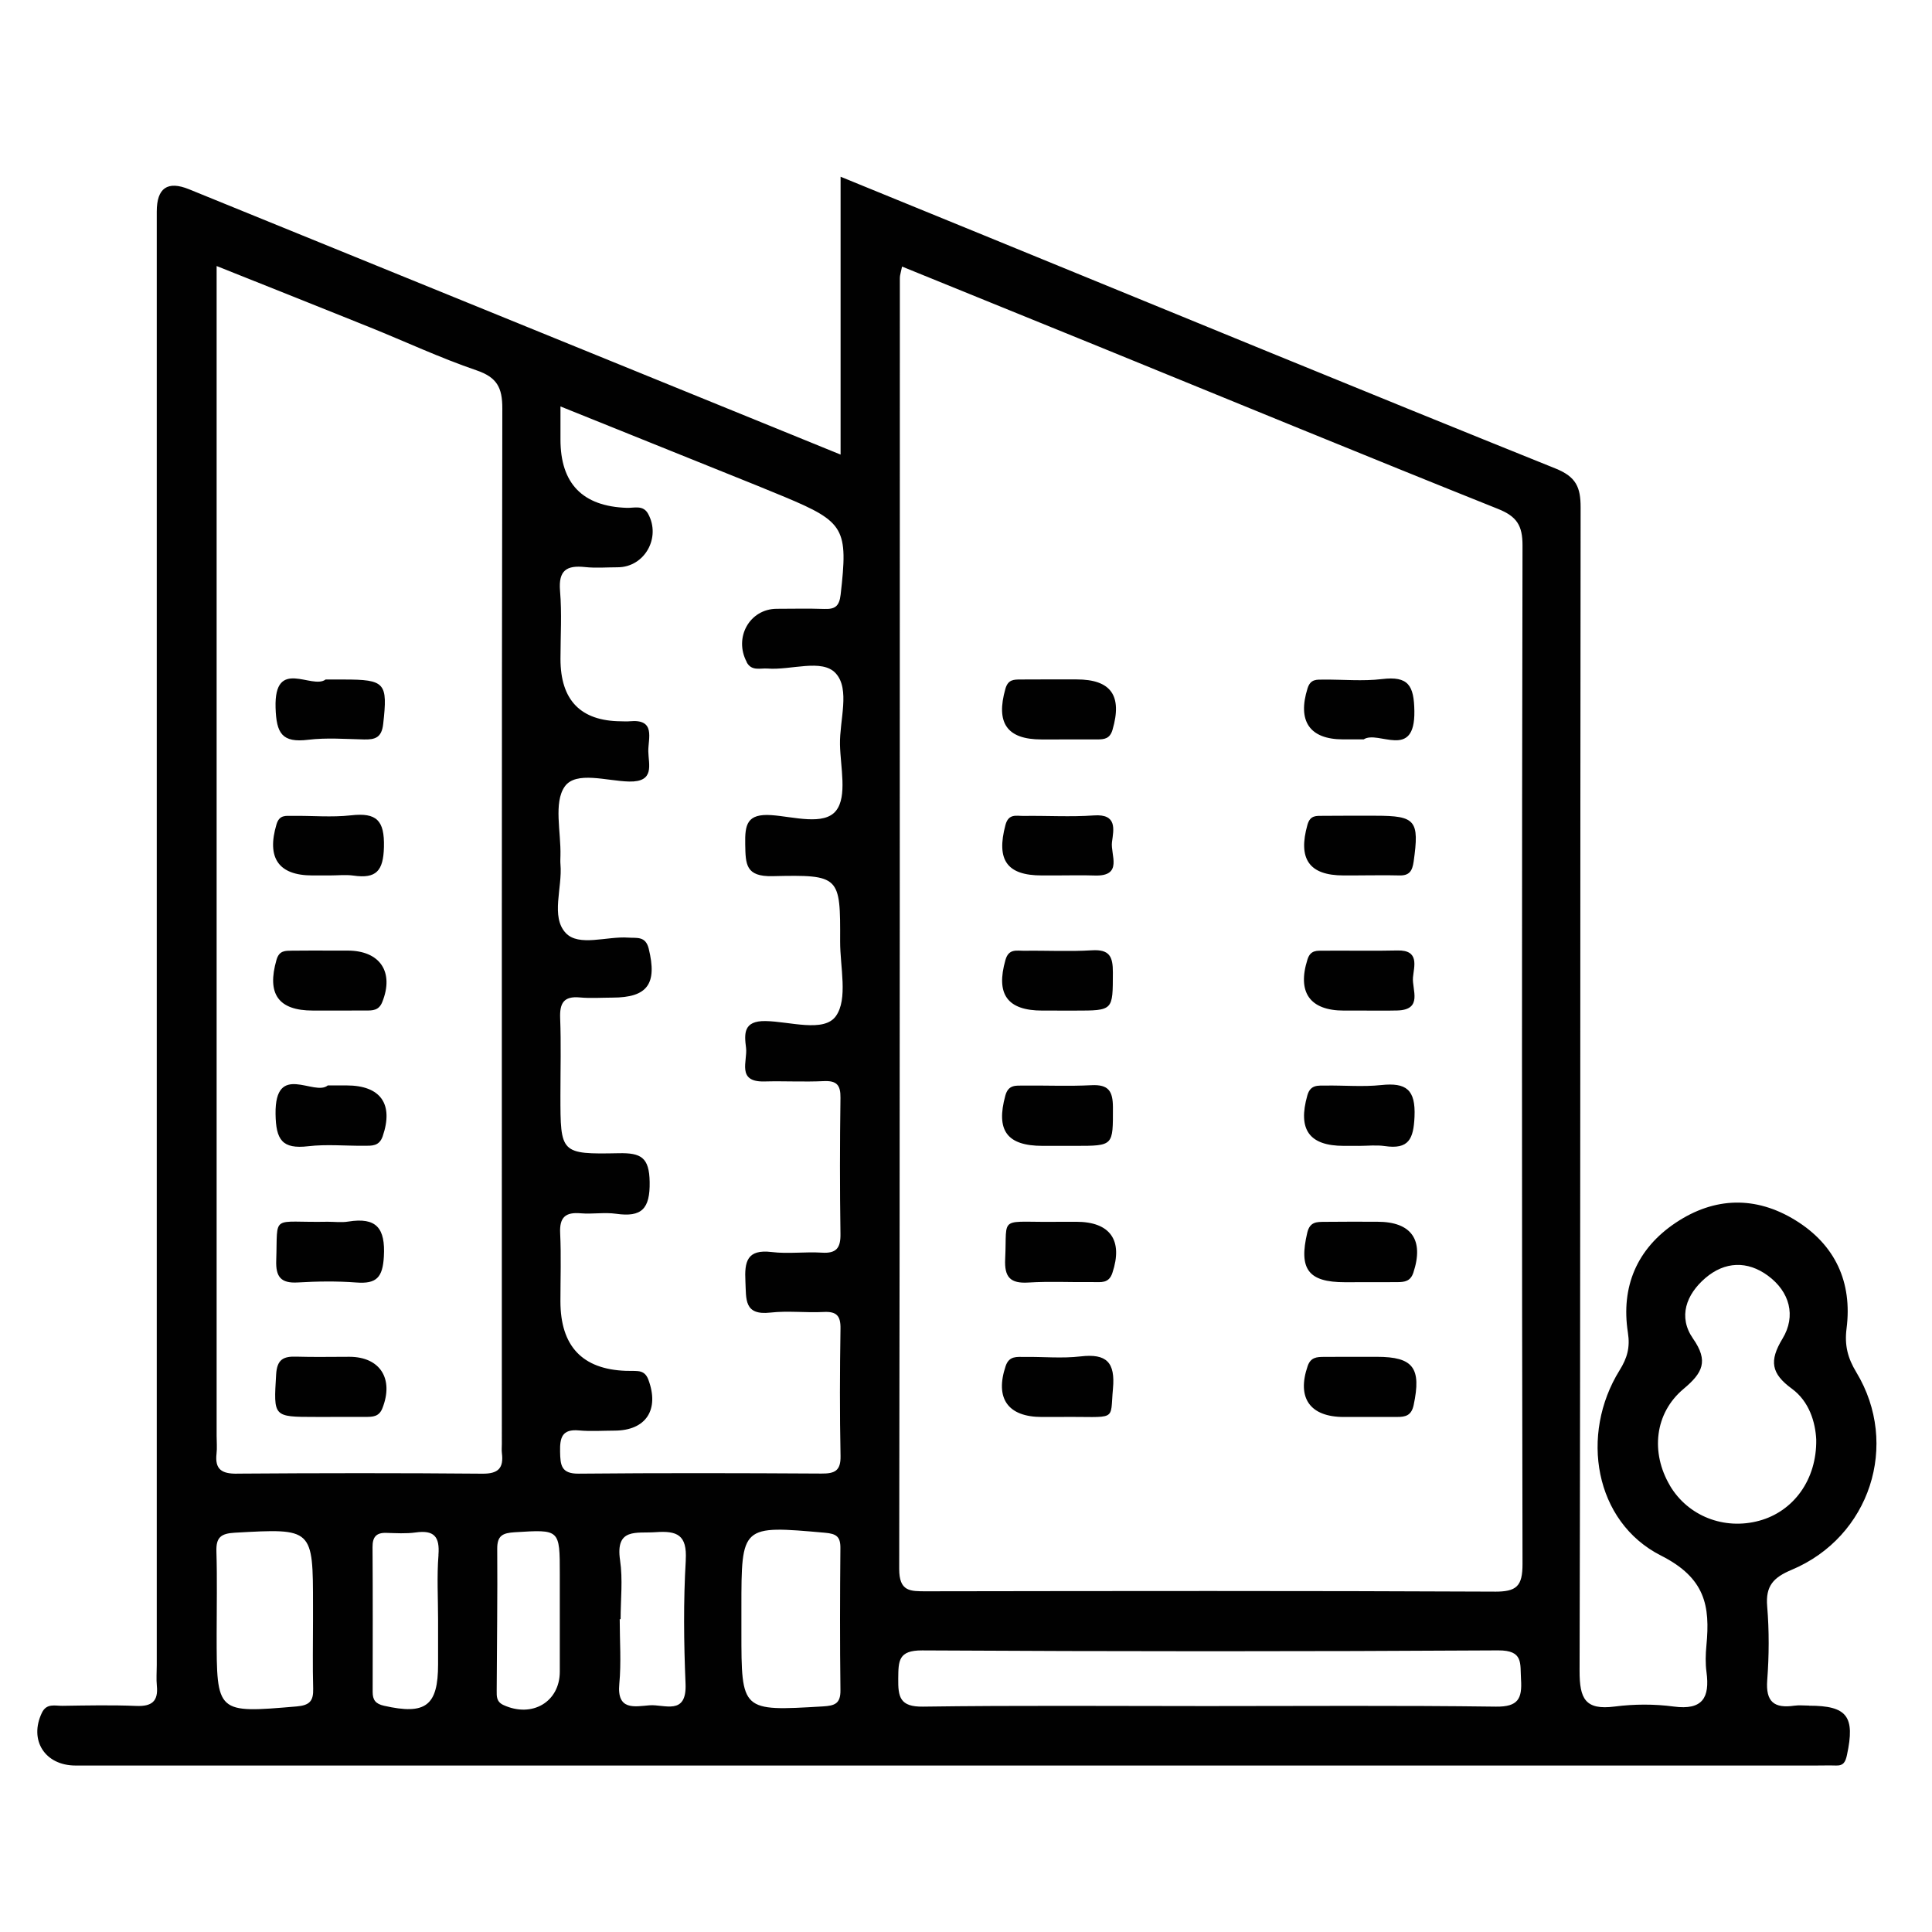 <?xml version="1.0" encoding="UTF-8"?>
<svg id="Layer_1" data-name="Layer 1" xmlns="http://www.w3.org/2000/svg" viewBox="0 0 800 800">
  <defs>
    <style>
      .cls-1 {
        fill: none;
      }

      .cls-2 {
        fill: #010101;
      }
    </style>
  </defs>
  <rect class="cls-1" width="800" height="800"/>
  <path class="cls-2" d="M749.08,706.25c-2.04,0-4.12-.24-6.12,.04-8.23,1.18-11.88-1.52-11.19-10.55,.77-10.16,.83-20.47-.02-30.61-.71-8.43,2.57-11.93,10.13-15.1,32.41-13.59,44.89-51.87,26.79-81.79-3.61-5.96-4.93-11.23-4.05-18.13,2.45-19.19-4.7-34.68-21.17-44.83-16.44-10.13-33.54-9.68-49.57,1.03-16.08,10.74-22.75,26.52-19.8,45.5,.97,6.24-.32,10.56-3.45,15.6-16.51,26.6-10.44,62.76,17.17,76.73,18.34,9.28,20.37,20.8,18.79,37.2-.35,3.64-.46,7.4,.03,11.02,1.42,10.59-1.59,15.88-13.57,14.28-8.02-1.07-16.42-1.04-24.45,0-12.17,1.56-14.56-3.18-14.53-14.77,.41-160.58,.22-321.16,.43-481.74,.01-8.31-1.82-12.68-10.36-16.12-78.94-31.77-157.61-64.2-236.37-96.43-19.49-7.97-38.98-15.93-59.7-24.4v115.06c-4.44-1.81-7.01-2.86-9.59-3.91-86.73-35.32-173.45-70.63-260.18-105.95q-13.38-5.45-13.39,9.24c0,200.62,0,401.25,0,601.87,0,2.86-.24,5.74,.04,8.58,.64,6.47-2.18,8.58-8.51,8.32-10.19-.42-20.42-.2-30.62-.05-3.01,.04-6.53-1.17-8.47,2.88-5.43,11.32,1.22,21.85,13.95,21.85,240.14,0,480.29,0,720.43,0,2.86,0,5.72-.09,8.58,0,3.12,.09,3.89-1.62,4.49-4.42,3.42-15.93,.09-20.35-15.7-20.36Zm-626.25,.35c-33.14,2.81-33.12,2.96-33.12-29.99,0-11.39,.25-22.8-.1-34.18-.18-5.8,1.82-7.45,7.62-7.77,32.39-1.81,32.38-1.98,32.38,30.41,0,2.03,0,4.07,0,6.1,0,9.36-.19,18.72,.07,28.08,.14,5.08-1.46,6.89-6.85,7.35Zm58.74-62.73c-.71,8.91-.17,17.93-.17,26.9,0,6.12,0,12.23,0,18.35,0,17.25-5.16,21.09-22.38,17.2-3.55-.8-4.71-2.43-4.71-5.72,.03-19.98,.08-39.96-.05-59.94-.03-4.11,1.43-6.04,5.63-5.93,4.07,.11,8.21,.39,12.21-.17,7.55-1.06,10.06,1.64,9.45,9.31Zm-83.46-33.65c-6.28,.05-9.19-1.76-8.45-8.29,.28-2.42,.04-4.9,.04-7.35,0-156.44,0-312.88,0-469.32v-15.1c22.11,8.83,42.81,17.04,63.46,25.37,14.73,5.94,29.16,12.7,44.16,17.82,8.47,2.89,10.7,7.15,10.68,15.77-.28,142.96-.2,285.92-.2,428.88,0,1.23-.13,2.47,.02,3.67,.78,6.17-1.4,8.61-8.07,8.55-33.88-.3-67.77-.27-101.66-.02Zm133.69,81.98c-.01,12.55-11.5,19.26-23.32,13.82-2.96-1.36-2.82-3.62-2.81-5.99,.08-19.56,.37-39.13,.22-58.68-.04-5.54,2.3-6.57,7.25-6.88,18.68-1.15,18.66-1.34,18.66,17.39,0,6.11,0,12.23,0,18.34,0,7.34,0,14.67,0,22.01Zm52.17-46.21c-1.01,17.02-.82,34.16-.1,51.21,.57,13.39-8.81,8.44-14.93,8.93-6.12,.49-13.56,2.3-12.5-8.85,.84-8.86,.17-17.87,.17-26.82h.37c0-8.13,.96-16.41-.22-24.36-2.02-13.62,6.8-11.09,14.72-11.66,8.85-.64,13.09,1.07,12.47,11.54Zm56.74,60.6c-33.72,1.99-33.71,2.11-33.71-31.02v-9.81c0-34.27-.01-34.15,34.64-31.08,4.64,.41,6.4,1.56,6.35,6.33-.18,19.61-.23,39.23,.02,58.85,.07,5.61-2.36,6.44-7.3,6.73Zm-31.53-432.39c2.05,3.83,5.63,2.39,8.68,2.63,9.66,.76,22.53-4.21,28.18,1.95,6.08,6.62,1.56,19.45,1.78,29.56,.2,9.34,3.04,21.37-1.59,27.3-4.95,6.36-17.63,2.53-26.75,1.89-10.24-.71-11.06,3.92-10.9,12.14,.16,8.2,.13,13.39,11.34,13.13,27.98-.65,28.06,0,27.96,26.98-.04,10.6,3.32,23.92-1.78,31-4.97,6.89-19.1,2.17-29.14,2.02-9.2-.14-8.78,5.27-8.04,11.06,.7,5.48-4.08,14.27,7.67,13.95,8.16-.22,16.35,.25,24.5-.14,5.36-.25,7.01,1.61,6.93,6.93-.27,18.79-.28,37.59,0,56.39,.08,5.8-1.72,8.09-7.69,7.71-6.92-.44-13.96,.57-20.8-.26-10.23-1.24-11.3,3.97-10.87,12.2,.37,7.26-.7,14.13,10.37,12.87,7.26-.82,14.7,.13,22.03-.25,5.31-.27,7.06,1.53,6.97,6.89-.28,17.57-.34,35.14,.02,52.71,.13,6.23-2.44,7.35-7.95,7.31-33.49-.2-66.98-.28-100.47,.04-7.3,.07-7.6-3.54-7.71-9.09-.12-5.82,.8-9.47,7.83-8.81,4.86,.45,9.79,.09,14.7,.08,13.02-.01,18.68-8.64,14.02-21.11-.83-2.21-2.14-3.33-4.32-3.53-1.62-.15-3.26-.06-4.9-.11q-27.19-.93-27.19-28.82c0-9.4,.34-18.81-.11-28.19-.32-6.57,2.18-8.78,8.5-8.23,4.86,.42,9.88-.49,14.68,.2,10.59,1.51,14.06-2.06,13.88-13.19-.17-10.17-3.6-12.07-12.77-11.89-24.18,.48-24.18,.09-24.18-24.05,0-10.62,.3-21.26-.11-31.87-.24-6.2,1.46-9.2,8.13-8.58,4.45,.41,8.98,.08,13.47,.07,14.61,0,18.63-5.69,15.08-20.24-1.31-5.35-4.96-4.34-8.46-4.6-8.86-.65-20.51,3.87-25.92-1.93-6.29-6.74-1.33-18.71-2.17-28.36-.11-1.22-.04-2.45-.01-3.68,.26-9.75-2.9-21.9,1.76-28.57,4.62-6.62,17.52-2.28,26.71-2.09,10.72,.22,8-7.02,7.91-12.5-.09-5.33,3.2-13.5-7.68-12.46-1.21,.12-2.45,.02-3.67,.01q-25.02-.18-25.02-25.83c0-9.4,.61-18.85-.18-28.18-.72-8.53,2.77-10.67,10.39-9.85,4.44,.48,8.98,.09,13.47,.09,11.11-.02,18.06-12.22,12.6-22.16-2.06-3.74-5.73-2.35-8.8-2.45q-27.52-.93-27.48-28.35c0-4.02,0-8.05,0-13.64,28.02,11.28,54.76,22.04,81.49,32.81,3.78,1.52,7.55,3.07,11.3,4.64,24.92,10.42,26.34,13.2,23.22,40.47-.57,4.98-2.46,6.09-6.84,5.93-6.53-.23-13.07-.07-19.6-.06-11.23,.02-17.89,11.9-12.43,22.07Zm310.26,432.48c-39.95-.53-79.91-.23-119.86-.23-39.14,0-78.28-.32-117.42,.23-9.56,.13-10.31-4.01-10.22-11.63,.08-7.28,0-11.71,9.92-11.65,79.5,.45,159.01,.47,238.51-.01,10.54-.06,9.03,5.37,9.45,11.98,.51,7.98-1.15,11.43-10.37,11.31Zm-.61-47.62c-78.42-.38-156.85-.26-235.28-.14-6.73,0-11.23,.12-11.21-9.31,.3-178.18,.23-356.35,.27-534.53,0-1.14,.43-2.27,.91-4.7,27.44,11.16,54.5,22.13,81.54,33.15,55.07,22.46,110.05,45.12,165.26,67.21,7.73,3.09,10.14,6.84,10.12,15.12-.28,140.58-.3,281.16,0,421.74,.02,9.3-2.5,11.51-11.62,11.47Zm72.63-43.97c-7.97-13.5-6.41-29.87,5.67-39.98,7.91-6.62,10.43-11.49,3.92-20.82-6.28-9.01-2.81-18.27,5.08-25.06,8.07-6.93,17.44-7.25,25.93-1,9.06,6.66,11.72,16.71,6.05,26.06-5.61,9.24-4.7,14.48,3.86,20.74,7.18,5.25,9.73,13.83,10.09,21.01,.29,16.7-9.46,29.85-23.66,33.68-14.55,3.93-29.5-1.98-36.96-14.62Zm-253.58-140.61c-2.04,0-4.08,0-6.12,0-14.86,0-19.42-6.4-15.47-20.83,1.26-4.61,4.41-4.1,7.52-4.13,9.38-.11,18.78,.32,28.13-.16,7.11-.36,8.89,2.45,8.9,9.23,0,15.88,.36,15.88-15.63,15.89-2.45,0-4.89,0-7.34,0Zm124.67,0c-2.02,0-4.05,0-6.07,0-14.43,0-19.15-6.79-15.13-20.92,1.29-4.54,4.45-4,7.54-4.05,7.69-.12,15.45,.6,23.05-.21,10.36-1.1,14.27,1.88,13.78,13.11-.41,9.31-2.45,13.59-12.26,12.16-3.57-.52-7.27-.08-10.91-.08Zm-123.02,31.43c2.04,0,4.08,0,6.12,0,14.14,.01,19.45,7.73,14.96,21.19-1.49,4.47-4.78,3.75-7.86,3.79-8.97,.12-17.97-.38-26.91,.18-7.56,.47-9.98-2.27-9.62-9.75,.92-18.8-3.32-14.95,23.31-15.41Zm123.42,25.02c-2.02,.01-4.05,.01-6.07,.01-15.22,0-19.15-5.46-15.56-20.54,1.09-4.58,3.99-4.42,7.16-4.46,7.29-.1,14.57-.05,21.86-.04,14.15,0,19.36,7.55,14.91,21.05-1.19,3.61-3.62,3.92-6.51,3.95-5.26,.05-10.53,.02-15.79,.03Zm-124.38-224.74c-2.43,0-4.86,0-7.3,0-14.32,0-18.99-6.81-14.95-20.99,1.11-3.9,3.53-3.82,6.33-3.84,7.7-.06,15.4-.03,23.1-.03,14.35,0,19.03,6.75,14.93,20.83-1.08,3.71-3.35,4.02-6.31,4.02-5.27,0-10.54,0-15.81,0Zm126.11-.03c-3.67,0-6.1,0-8.53,0-13.89,0-18.99-7.6-14.71-21.17,1.24-3.92,3.83-3.55,6.55-3.58,8.09-.08,16.28,.74,24.26-.22,10.9-1.32,13.26,2.61,13.41,13.27,.29,20.53-14.98,7.75-20.99,11.7Zm-127.25,56.34c-2.03,0-4.05,0-6.08,0-14.46,0-18.86-6.43-15.02-20.87,1.29-4.87,4.56-3.73,7.48-3.77,9.72-.15,19.49,.48,29.16-.21,9.72-.69,8.17,5.83,7.48,11.02-.7,5.2,4.8,14.29-7.22,13.86-5.26-.18-10.53-.03-15.8-.03Zm125,0c-2.03,0-4.06,.01-6.08,0-14.29,0-18.96-6.84-14.96-20.99,1.14-4.02,3.67-3.66,6.38-3.69,7.3-.08,14.6-.04,21.9-.04,16.59,0,18.08,1.98,15.7,18.93-.56,3.97-1.79,5.89-5.91,5.79-5.68-.14-11.36-.03-17.03-.02Zm-124.68,55.96c-2.04,0-4.08,0-6.12,0-14.59,0-19.34-6.8-15.29-20.98,1.36-4.77,4.66-3.75,7.65-3.79,9.38-.14,18.78,.38,28.13-.19,7.29-.44,8.72,2.54,8.7,9.19-.06,15.77,.28,15.77-15.72,15.78-2.45,0-4.89,0-7.34,0Zm.99,168.28c-2.44,0-4.88,0-7.33,0-14.1,0-19.47-7.73-15-21.06,1.47-4.38,4.72-3.77,7.83-3.81,7.73-.1,15.55,.69,23.18-.21,10.82-1.27,14.44,2.47,13.43,13.39-1.3,14.06,2.19,11.41-22.11,11.68Zm123.89-168.28c-2.04,0-4.08,0-6.12,0-14.19,0-19.43-7.61-15.1-21.21,1.26-3.95,3.94-3.56,6.65-3.59,10.2-.09,20.41,.15,30.61-.09,9.24-.22,6.82,6.6,6.41,11.16-.45,5.07,4.25,13.41-6.53,13.69-5.3,.14-10.61,.02-15.92,.03Zm-.04,168.28c-2.04,0-4.07,0-6.11,0-14.07,0-19.56-7.89-15-21.1,1.25-3.63,3.79-3.76,6.65-3.78,7.33-.05,14.66-.03,21.99-.03,15.15,0,18.49,4.63,15.25,19.95-.93,4.41-3.41,4.96-6.9,4.95-5.29-.01-10.59,0-15.88,0ZM135.75,449.45c3.71,0,5.74,0,7.76,0,14.15,.01,19.52,7.73,14.96,21.04-1.46,4.25-4.58,3.93-7.77,3.95-7.7,.06-15.48-.7-23.07,.19-10.81,1.27-13.38-2.65-13.53-13.36-.29-21.78,16.07-7.12,21.64-11.83Zm-.06,56.45c2.84,0,5.73,.38,8.5-.07,11.68-1.89,15.43,2.7,14.76,14.49-.49,8.63-3.04,11.37-11.35,10.74-8.06-.61-16.22-.5-24.3-.02-7.01,.41-9.16-2.34-8.92-9.14,.69-19.65-2.52-15.52,21.32-16Zm-.85-224.53c3.35,0,5.37,0,7.4,0,17.38,0,18.34,1.38,16.43,18.43-.63,5.63-3.32,6.5-7.95,6.39-7.7-.17-15.5-.79-23.09,.13-10.84,1.32-13.2-2.61-13.52-13.27-.64-21.05,15.07-7.37,20.73-11.69Zm1.81,81.13c-2.44,0-4.88,0-7.31,0-14.06,0-18.98-7.31-14.85-21.15,1.21-4.06,3.86-3.48,6.51-3.52,8.13-.11,16.34,.68,24.36-.22,10.6-1.2,13.89,2.08,13.62,13.14-.25,9.94-3.23,13.15-12.58,11.82-3.19-.45-6.49-.07-9.74-.07Zm1.21,31.12c2.03,0,4.05,0,6.08,0,13.46,0,19.34,8.9,14.34,21.32-1.42,3.52-3.99,3.49-6.83,3.5-7.29,.02-14.58,.01-21.87,.01-14.38,0-19.15-6.9-15.09-21,1.13-3.92,3.61-3.75,6.37-3.8,5.67-.09,11.34-.03,17.01-.03Zm-1.06,193.1c-2.04,0-4.08,0-6.12,0-17.7,0-17.38,.01-16.34-17.58,.37-6.21,2.97-7.55,8.31-7.38,7.34,.23,14.69,.05,22.03,.06,12.73,.02,18.47,9.13,13.66,21.31-1.39,3.52-3.98,3.56-6.85,3.58-4.9,.03-9.79,0-14.69,.01Z"/>
</svg>